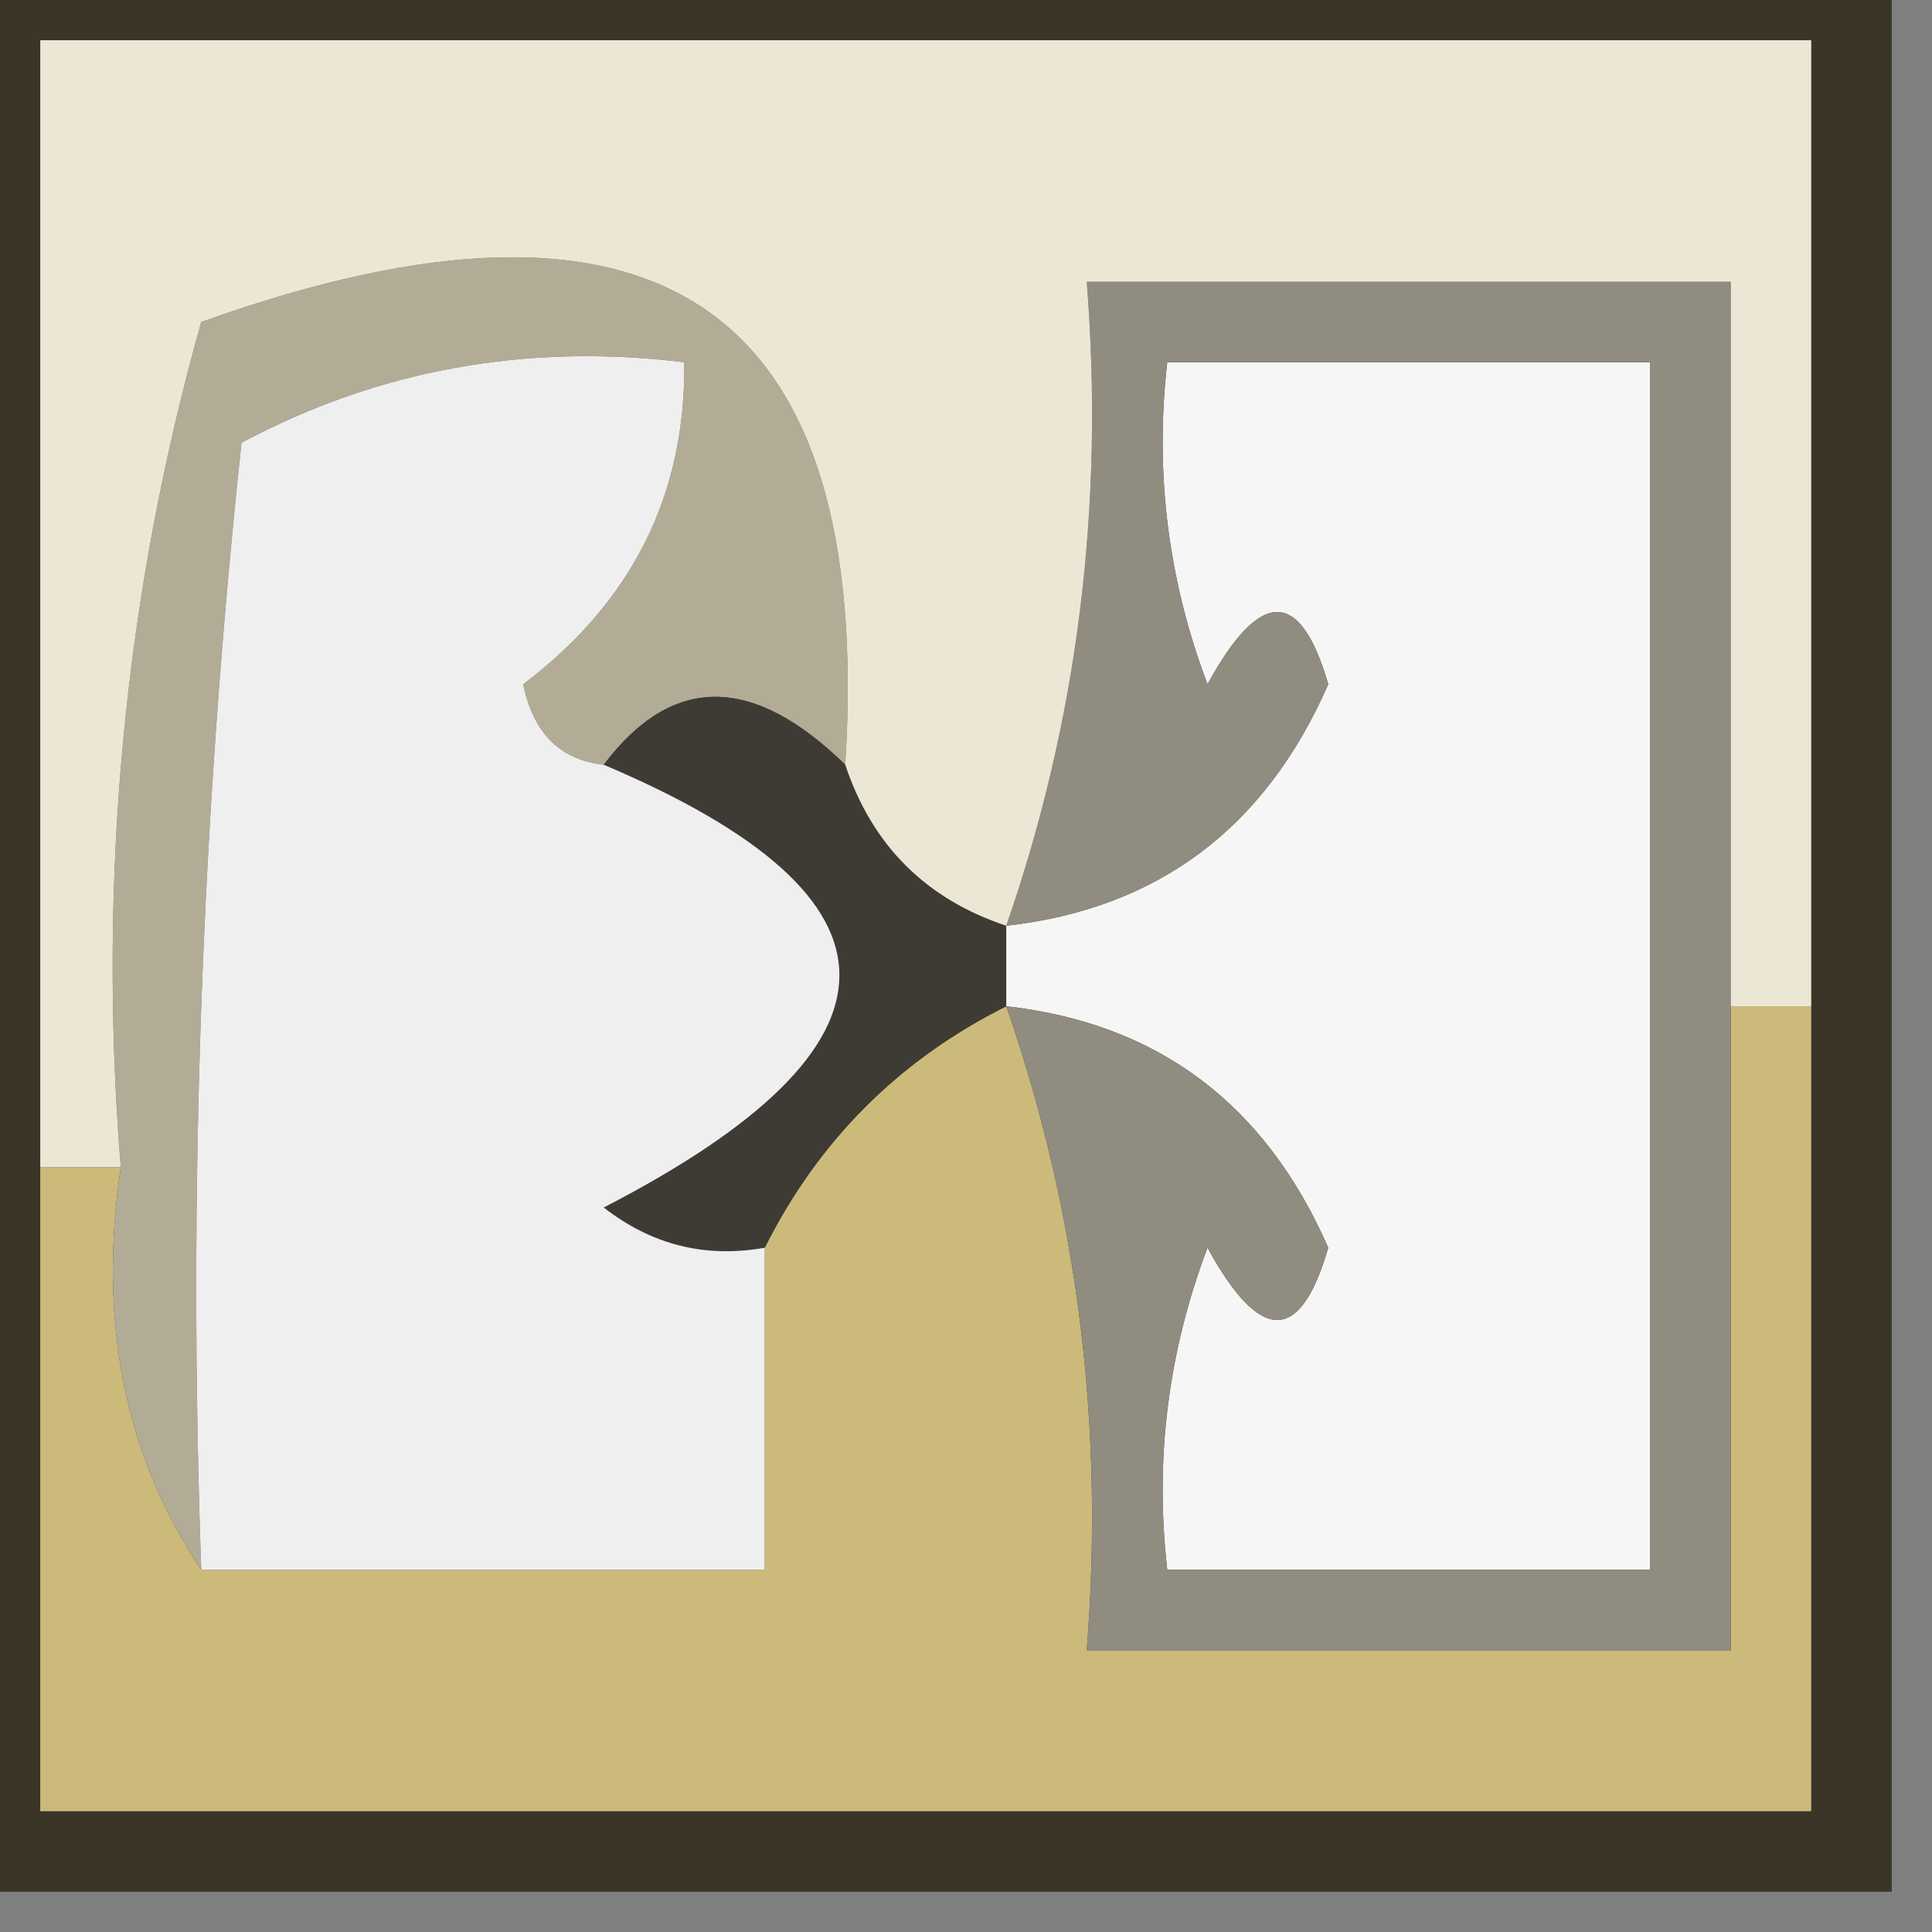 <?xml version="1.0" encoding="UTF-8"?>
<!DOCTYPE svg PUBLIC "-//W3C//DTD SVG 1.1//EN" "http://www.w3.org/Graphics/SVG/1.1/DTD/svg11.dtd">
<svg xmlns="http://www.w3.org/2000/svg" version="1.1" width="24px" height="24px" style="shape-rendering:geometricPrecision; text-rendering:geometricPrecision; image-rendering:optimizeQuality; fill-rule:evenodd; clip-rule:evenodd" xmlns:xlink="http://www.w3.org/1999/xlink">
<rect width="100%" height="100%" fill="#808080" stroke="none"/>
<g><path style="opacity:1" fill="#3a3527" d="M -0.5,-0.5 C 7.5,-0.5 15.5,-0.5 23.5,-0.5C 23.5,7.5 23.5,15.5 23.5,23.5C 15.5,23.5 7.5,23.5 -0.5,23.5C -0.5,15.5 -0.5,7.5 -0.5,-0.5 Z"/></g>
<g><path style="opacity:1" fill="#ccba7b" d="M 12.5,12.5 C 13.388,15.055 13.721,17.721 13.5,20.5C 16.167,20.5 18.833,20.5 21.5,20.5C 21.5,17.833 21.5,15.167 21.5,12.5C 21.833,12.5 22.167,12.5 22.5,12.5C 22.5,15.833 22.5,19.167 22.5,22.5C 15.167,22.5 7.833,22.5 0.5,22.5C 0.5,19.833 0.5,17.167 0.5,14.5C 0.833,14.5 1.167,14.5 1.5,14.5C 1.216,16.415 1.549,18.081 2.5,19.5C 4.833,19.5 7.167,19.5 9.5,19.5C 9.5,18.167 9.5,16.833 9.5,15.5C 10.167,14.167 11.167,13.167 12.5,12.5 Z"/></g>
<g><path style="opacity:1" fill="#b2ac97" d="M 10.5,9.5 C 9.348,8.375 8.348,8.375 7.5,9.5C 6.957,9.44 6.624,9.107 6.5,8.5C 7.853,7.476 8.52,6.143 8.5,4.5C 6.533,4.261 4.699,4.594 3,5.5C 2.501,10.155 2.334,14.822 2.5,19.5C 1.549,18.081 1.216,16.415 1.5,14.5C 1.211,10.894 1.544,7.394 2.5,4C 8.187,1.963 10.854,3.796 10.5,9.5 Z"/></g>
<g><path style="opacity:1" fill="#3d3b34" d="M 7.5,9.5 C 8.348,8.375 9.348,8.375 10.5,9.5C 10.833,10.5 11.5,11.167 12.5,11.5C 12.5,11.833 12.5,12.167 12.5,12.5C 11.167,13.167 10.167,14.167 9.5,15.5C 8.761,15.631 8.094,15.464 7.5,15C 11.403,12.986 11.403,11.153 7.5,9.5 Z"/></g>
<g><path style="opacity:1" fill="#f6f6f6" d="M 12.5,12.5 C 12.5,12.167 12.5,11.833 12.5,11.5C 14.384,11.288 15.717,10.288 16.5,8.5C 16.154,7.304 15.654,7.304 15,8.5C 14.51,7.207 14.343,5.873 14.5,4.5C 16.5,4.5 18.5,4.5 20.5,4.5C 20.5,9.5 20.5,14.5 20.5,19.5C 18.5,19.5 16.5,19.5 14.5,19.5C 14.343,18.127 14.51,16.793 15,15.5C 15.654,16.696 16.154,16.696 16.5,15.5C 15.717,13.712 14.384,12.712 12.5,12.5 Z"/></g>
<g><path style="opacity:1" fill="#efefef" d="M 7.5,9.5 C 11.403,11.153 11.403,12.986 7.5,15C 8.094,15.464 8.761,15.631 9.5,15.5C 9.5,16.833 9.5,18.167 9.5,19.5C 7.167,19.5 4.833,19.5 2.5,19.5C 2.334,14.822 2.501,10.155 3,5.5C 4.699,4.594 6.533,4.261 8.5,4.5C 8.52,6.143 7.853,7.476 6.5,8.5C 6.624,9.107 6.957,9.44 7.5,9.5 Z"/></g>
<g><path style="opacity:1" fill="#908c80" d="M 21.5,12.5 C 21.5,15.167 21.5,17.833 21.5,20.5C 18.833,20.5 16.167,20.5 13.5,20.5C 13.721,17.721 13.388,15.055 12.5,12.5C 14.384,12.712 15.717,13.712 16.5,15.5C 16.154,16.696 15.654,16.696 15,15.5C 14.51,16.793 14.343,18.127 14.5,19.5C 16.5,19.5 18.5,19.5 20.5,19.5C 20.5,14.5 20.5,9.5 20.5,4.5C 18.5,4.5 16.5,4.5 14.5,4.5C 14.343,5.873 14.51,7.207 15,8.5C 15.654,7.304 16.154,7.304 16.5,8.5C 15.717,10.288 14.384,11.288 12.5,11.5C 13.388,8.946 13.721,6.279 13.5,3.5C 16.167,3.5 18.833,3.5 21.5,3.5C 21.5,6.5 21.5,9.5 21.5,12.5 Z"/></g>
<g><path style="opacity:1" fill="#ece7d5" d="M 22.5,12.5 C 22.167,12.5 21.833,12.5 21.5,12.5C 21.5,9.5 21.5,6.5 21.5,3.5C 18.833,3.5 16.167,3.5 13.5,3.5C 13.721,6.279 13.388,8.946 12.5,11.5C 11.5,11.167 10.833,10.5 10.5,9.5C 10.854,3.796 8.187,1.963 2.5,4C 1.544,7.394 1.211,10.894 1.5,14.5C 1.167,14.5 0.833,14.5 0.5,14.5C 0.5,9.833 0.5,5.167 0.5,0.5C 7.833,0.5 15.167,0.5 22.5,0.5C 22.5,4.5 22.5,8.5 22.5,12.5 Z"/></g>
</svg>
